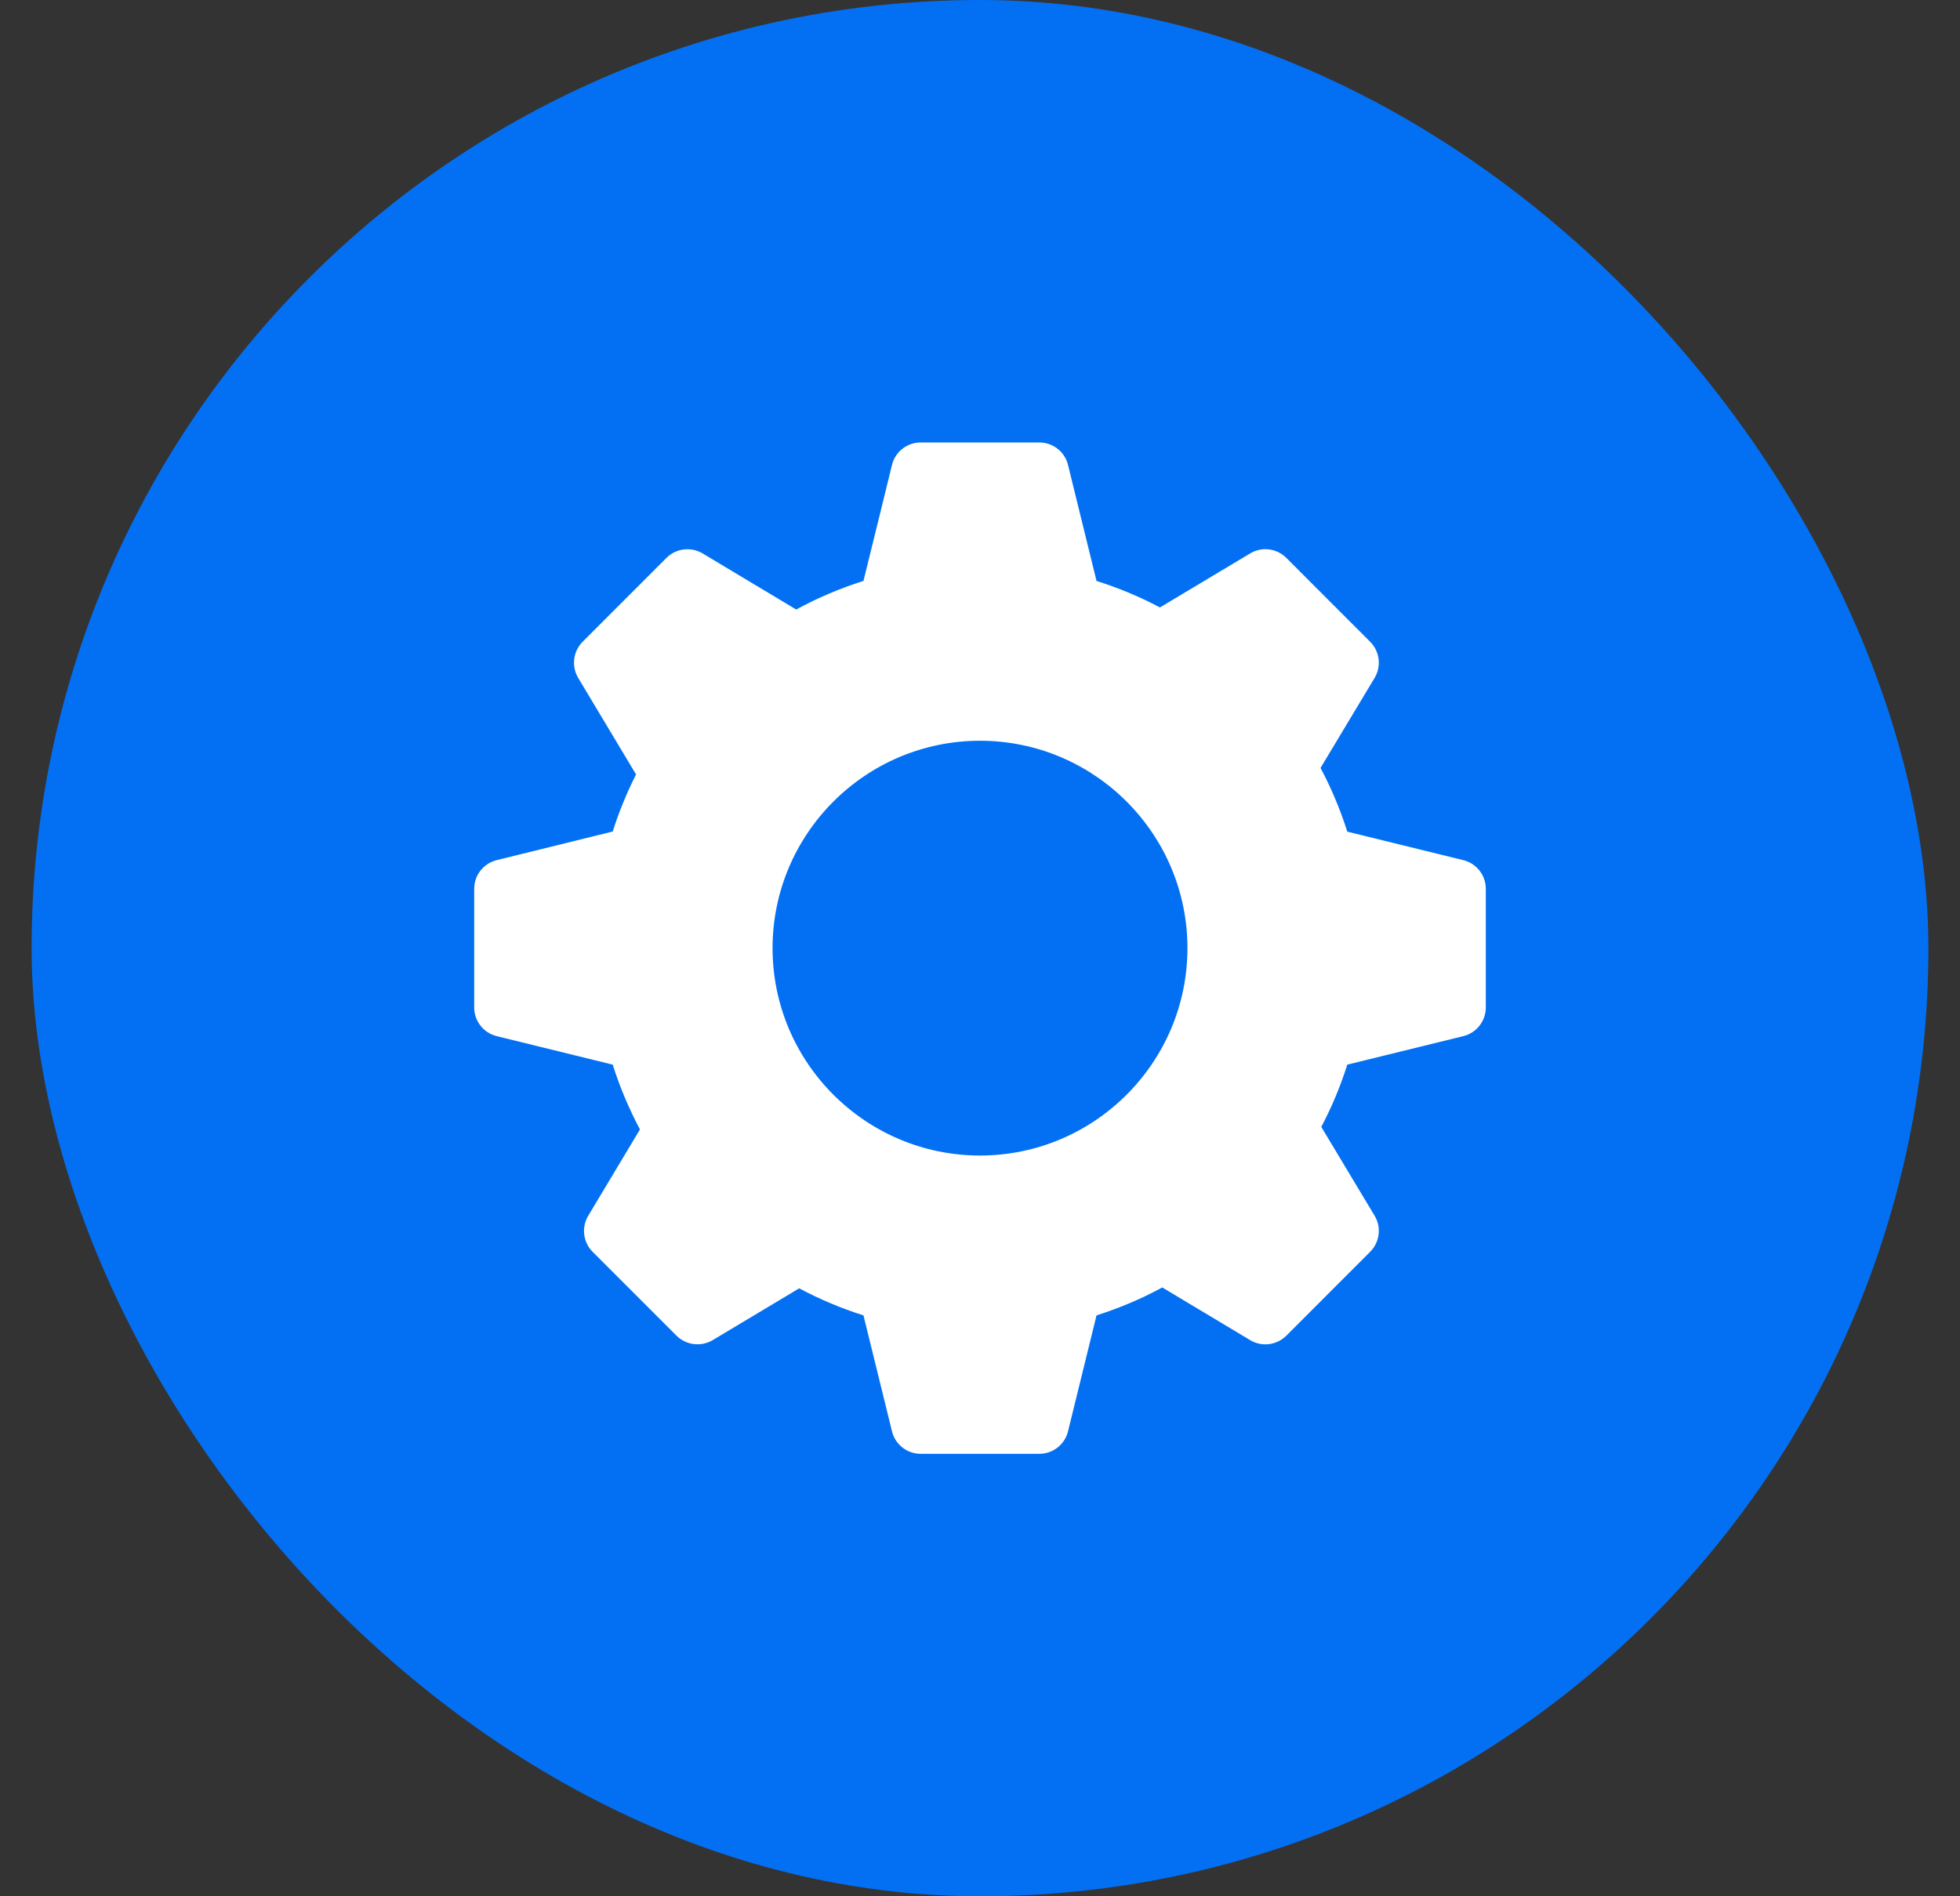 <svg width="31" height="30" viewBox="0 0 31 30" fill="none" xmlns="http://www.w3.org/2000/svg">
<rect x="0" y="0" width="31" height="30" fill="#333333" stroke="none"/>
<rect x="0.5" width="30" height="30" rx="15" fill="#0370F3"/>
<path d="M23.145 13.608L21.309 13.157C21.199 12.809 21.057 12.471 20.886 12.149C21.162 11.69 21.741 10.725 21.741 10.725C21.852 10.54 21.822 10.304 21.67 10.152L20.345 8.826C20.193 8.674 19.957 8.644 19.772 8.756L18.346 9.61C18.025 9.44 17.689 9.3 17.343 9.191L16.892 7.355C16.84 7.146 16.653 7 16.438 7H14.562C14.347 7 14.16 7.146 14.108 7.355C14.108 7.355 13.795 8.636 13.657 9.19C13.289 9.307 12.932 9.458 12.593 9.643L11.114 8.756C10.929 8.646 10.694 8.674 10.541 8.826L9.216 10.152C9.064 10.304 9.035 10.54 9.145 10.725L10.06 12.252C9.913 12.543 9.789 12.845 9.691 13.155L7.855 13.608C7.646 13.66 7.5 13.847 7.5 14.062V15.938C7.5 16.153 7.646 16.34 7.855 16.392L9.691 16.843C9.802 17.196 9.947 17.539 10.122 17.868L9.304 19.233C9.193 19.417 9.222 19.653 9.374 19.805L10.7 21.131C10.851 21.282 11.088 21.311 11.273 21.201C11.273 21.201 12.19 20.651 12.64 20.382C12.965 20.555 13.306 20.699 13.657 20.81L14.108 22.645C14.16 22.854 14.347 23 14.562 23H16.438C16.653 23 16.84 22.854 16.892 22.645L17.343 20.81C17.704 20.695 18.052 20.548 18.383 20.368C18.845 20.645 19.772 21.201 19.772 21.201C19.956 21.312 20.192 21.283 20.345 21.131L21.67 19.805C21.822 19.653 21.852 19.417 21.741 19.233L20.898 17.828C21.064 17.513 21.202 17.183 21.309 16.843L23.145 16.392C23.354 16.34 23.5 16.153 23.5 15.938V14.062C23.5 13.847 23.354 13.66 23.145 13.608ZM15.5 18.281C13.691 18.281 12.219 16.809 12.219 15C12.219 13.191 13.691 11.719 15.5 11.719C17.309 11.719 18.781 13.191 18.781 15C18.781 16.809 17.309 18.281 15.5 18.281Z" fill="white"/>
</svg>
